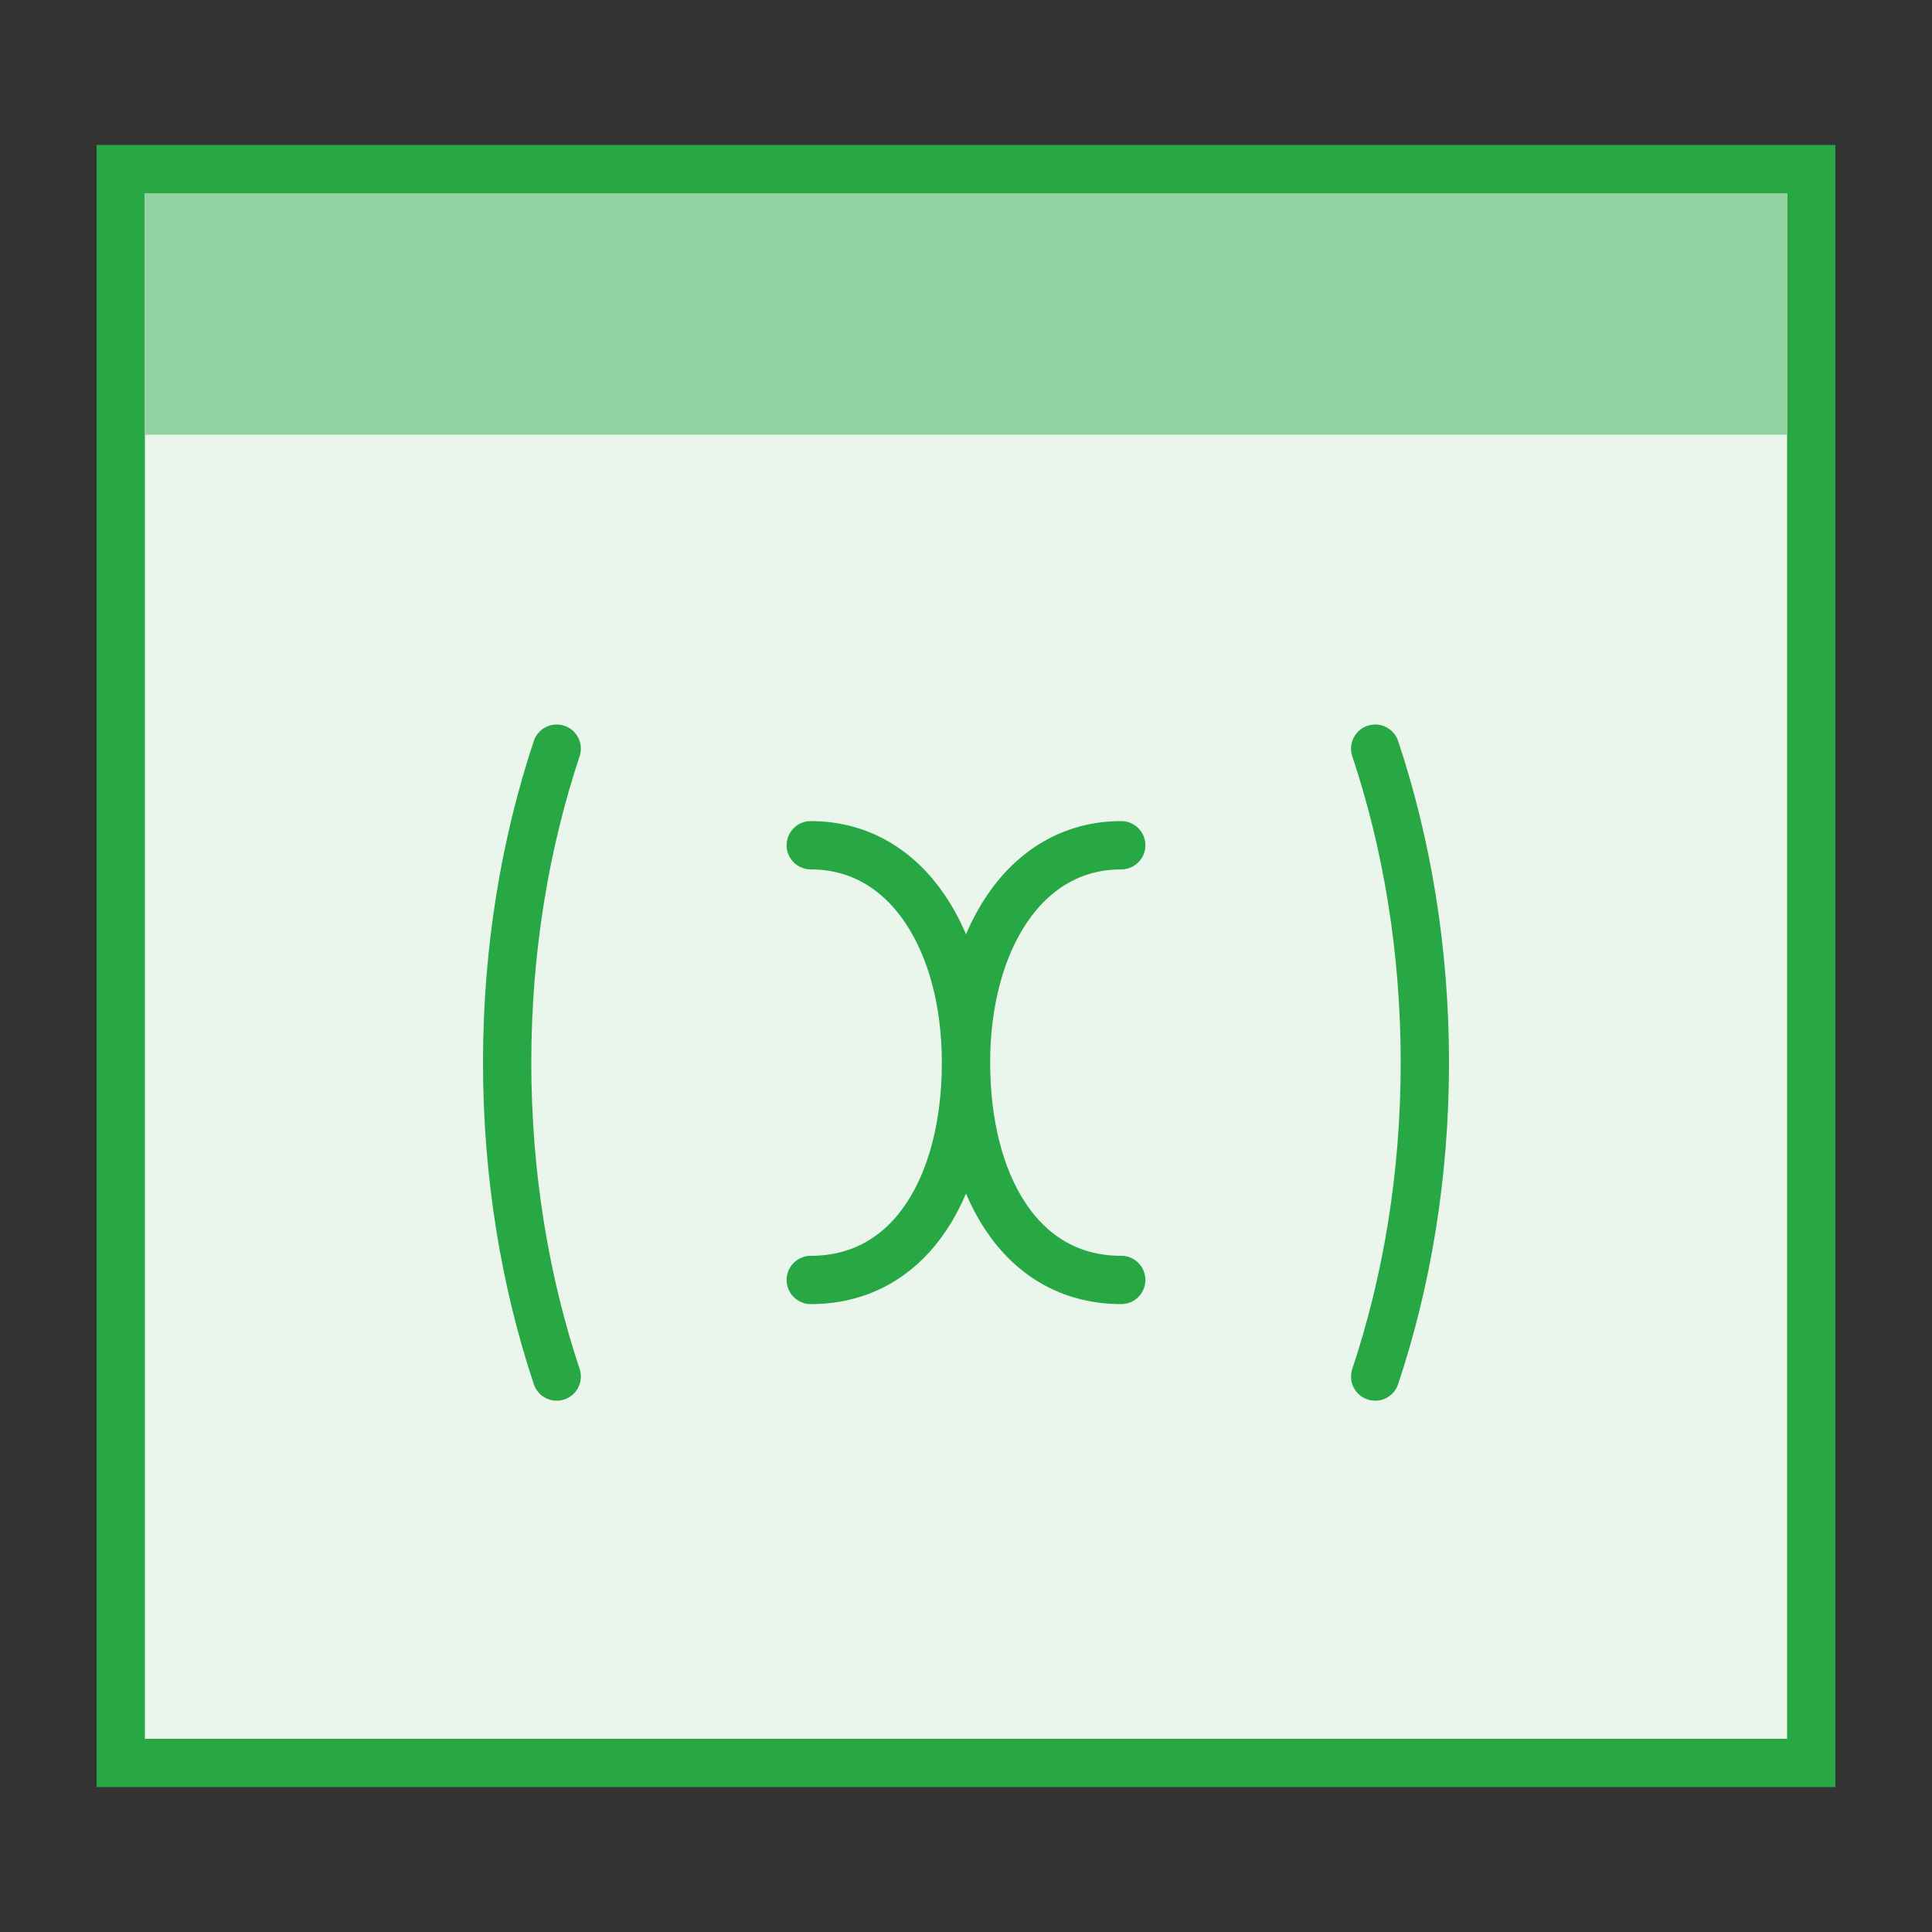 <svg width="20" height="20" viewBox="0 0 20 20" fill="none" xmlns="http://www.w3.org/2000/svg">
<rect x="0" y="0" width="20" height="20" fill="#333333" stroke="none"/>
<path d="M1.25 1.75H18.75V18.25H1.25V1.75Z" fill="#EAF6EC"/>
<path d="M18.5 2V18H1.5V2H18.5ZM19 1.5H1V18.5H19V1.5Z" fill="#28A745"/>
<path d="M1.5 2H18.5V4.5H1.5V2Z" fill="#93D3A2"/>
<path d="M8.393 13.25C9.45 13.25 10 12.242 10 11M10 11C10 9.758 9.405 8.75 8.393 8.75M10 11C10 12.242 10.55 13.25 11.607 13.25M10 11C10 9.758 10.595 8.75 11.607 8.75M14.236 14.25C14.562 13.274 14.75 12.171 14.75 11C14.75 9.829 14.562 8.726 14.236 7.75M5.763 7.75C5.438 8.726 5.25 9.829 5.25 11C5.25 12.171 5.438 13.274 5.763 14.25" stroke="#28A745" stroke-width="0.5" stroke-miterlimit="10" stroke-linecap="round"/>
</svg>
